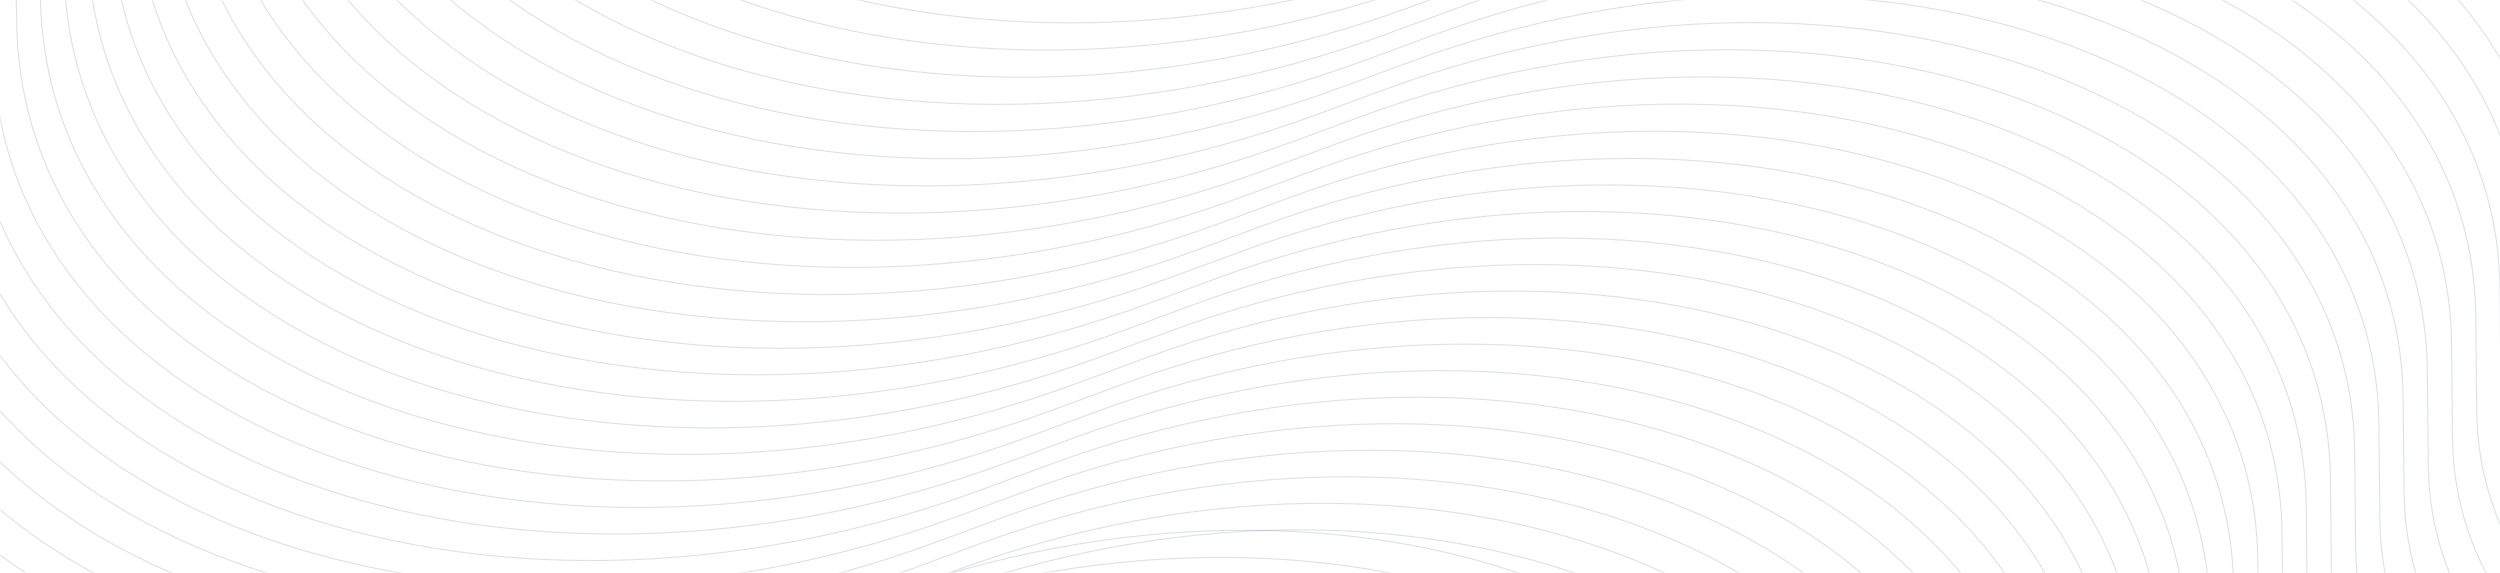 <svg width="1440" height="330" viewBox="0 0 1440 330" fill="none" xmlns="http://www.w3.org/2000/svg">
<mask id="mask0_2270_30813" style="mask-type:alpha" maskUnits="userSpaceOnUse" x="0" y="0" width="1440" height="330">
<rect width="1440" height="330" fill="#F5FCFF"/>
</mask>
<g mask="url(#mask0_2270_30813)">
<path d="M286.063 -323.638L286.668 -295.685C291.348 -79.567 594.029 32.191 884.371 -74.998L923.171 -89.322C1195.86 -189.992 1479.71 -83.99 1481.81 119.297L1482.38 174.227C1483.94 324.617 1672.38 415.934 1883.63 368.667V368.667" stroke="#1F365D" stroke-opacity="0.15" stroke-width="0.653"/>
<path d="M272.114 -307.987L272.719 -280.034C277.399 -63.915 580.08 47.843 870.421 -59.346L909.222 -73.67C1181.91 -174.341 1465.76 -68.338 1467.87 134.949L1468.43 189.879C1469.99 340.269 1658.43 431.586 1869.68 384.319V384.319" stroke="#1F365D" stroke-opacity="0.15" stroke-width="0.653"/>
<path d="M258.168 -292.335L258.773 -264.382C263.452 -48.263 566.133 63.495 856.475 -43.694L895.276 -58.018C1167.96 -158.689 1451.82 -52.686 1453.92 150.601L1454.49 205.531C1456.04 355.921 1644.48 447.238 1855.73 399.971V399.971" stroke="#1F365D" stroke-opacity="0.15" stroke-width="0.653"/>
<path d="M244.218 -276.684L244.824 -248.731C249.503 -32.613 552.184 79.145 842.526 -28.044L881.327 -42.368C1154.01 -143.038 1437.87 -37.036 1439.97 166.251L1440.54 221.181C1442.09 371.571 1630.53 462.888 1841.78 415.621V415.621" stroke="#1F365D" stroke-opacity="0.15" stroke-width="0.653"/>
<path d="M230.272 -261.032L230.877 -233.079C235.557 -16.96 538.238 94.798 828.58 -12.391L867.38 -26.716C1140.07 -127.386 1423.92 -21.383 1426.02 181.904L1426.59 236.833C1428.15 387.224 1616.59 478.541 1827.84 431.274V431.274" stroke="#1F365D" stroke-opacity="0.15" stroke-width="0.653"/>
<path d="M216.321 -245.38L216.926 -217.427C221.606 -1.309 524.287 110.45 814.628 3.261L853.429 -11.064C1126.11 -111.734 1409.97 -5.731 1412.07 197.555L1412.64 252.485C1414.2 402.876 1602.64 494.192 1813.88 446.925V446.925" stroke="#1F365D" stroke-opacity="0.15" stroke-width="0.653"/>
<path d="M202.377 -229.73L202.982 -201.777C207.661 14.342 510.342 126.1 800.684 18.911L839.485 4.587C1112.17 -96.084 1396.03 9.919 1398.13 213.206L1398.7 268.136C1400.25 418.526 1588.69 509.843 1799.94 462.576V462.576" stroke="#1F365D" stroke-opacity="0.15" stroke-width="0.653"/>
<path d="M188.429 -214.078L189.035 -186.125C193.714 29.994 496.395 141.752 786.737 34.563L825.537 20.238C1098.22 -80.432 1382.08 25.571 1384.18 228.858L1384.75 283.787C1386.3 434.178 1574.74 525.495 1785.99 478.228V478.228" stroke="#1F365D" stroke-opacity="0.15" stroke-width="0.653"/>
<path d="M174.479 -198.428L175.084 -170.475C179.764 45.644 482.445 157.402 772.787 50.213L811.587 35.888C1084.27 -64.782 1368.13 41.221 1370.23 244.508L1370.8 299.437C1372.35 449.828 1560.79 541.145 1772.04 493.878V493.878" stroke="#1F365D" stroke-opacity="0.15" stroke-width="0.653"/>
<path d="M160.534 -182.776L161.139 -154.823C165.818 61.295 468.499 173.054 758.841 65.865L797.642 51.54C1070.33 -49.13 1354.18 56.873 1356.28 260.159L1356.85 315.089C1358.41 465.48 1546.85 556.796 1758.1 509.529V509.529" stroke="#1F365D" stroke-opacity="0.15" stroke-width="0.653"/>
<path d="M146.584 -167.125L147.189 -139.172C151.868 76.947 454.549 188.705 744.891 81.516L783.692 67.192C1056.38 -33.479 1340.23 72.524 1342.33 275.811L1342.9 330.741C1344.46 481.131 1532.9 572.448 1744.15 525.181V525.181" stroke="#1F365D" stroke-opacity="0.15" stroke-width="0.653"/>
<path d="M132.637 -151.474L133.243 -123.521C137.922 92.598 440.603 204.356 730.945 97.167L769.745 82.843C1042.43 -17.828 1326.29 88.175 1328.39 291.462L1328.96 346.391C1330.51 496.782 1518.95 588.099 1730.2 540.832V540.832" stroke="#1F365D" stroke-opacity="0.15" stroke-width="0.653"/>
<path d="M118.69 -135.822L119.295 -107.87C123.975 108.249 426.656 220.007 716.997 112.818L755.798 98.494C1028.48 -2.177 1312.34 103.826 1314.44 307.113L1315.01 362.043C1316.56 512.433 1505.01 603.75 1716.25 556.483V556.483" stroke="#1F365D" stroke-opacity="0.15" stroke-width="0.653"/>
<path d="M104.741 -120.17L105.346 -92.217C110.025 123.902 412.706 235.66 703.048 128.471L741.849 114.147C1014.53 13.476 1298.39 119.479 1300.49 322.766L1301.06 377.696C1302.62 528.086 1491.06 619.403 1702.3 572.136V572.136" stroke="#1F365D" stroke-opacity="0.15" stroke-width="0.653"/>
<path d="M90.795 -104.519L91.4 -76.566C96.079 139.552 398.76 251.31 689.102 144.122L727.903 129.797C1000.59 29.127 1284.44 135.129 1286.55 338.416L1287.11 393.346C1288.67 543.736 1477.11 635.053 1688.36 587.786V587.786" stroke="#1F365D" stroke-opacity="0.15" stroke-width="0.653"/>
<path d="M77.175 -89.237L77.781 -61.284C82.46 154.835 385.141 266.593 675.483 159.404L714.284 145.079C986.969 44.409 1270.82 150.412 1272.93 353.699L1273.49 408.628C1275.05 559.019 1463.49 650.336 1674.74 603.069V603.069" stroke="#1F365D" stroke-opacity="0.15" stroke-width="0.653"/>
<path d="M63.559 -73.956L64.165 -46.003C68.844 170.115 371.525 281.873 661.867 174.685L700.667 160.36C973.353 59.69 1257.21 165.692 1259.31 368.979L1259.88 423.909C1261.43 574.299 1449.87 665.616 1661.12 618.349V618.349" stroke="#1F365D" stroke-opacity="0.15" stroke-width="0.653"/>
<path d="M49.94 -58.676L50.545 -30.723C55.225 185.396 357.906 297.154 648.247 189.965L687.048 175.64C959.734 74.97 1243.59 180.973 1245.69 384.26L1246.26 439.189C1247.81 589.58 1436.26 680.897 1647.5 633.63V633.63" stroke="#1F365D" stroke-opacity="0.15" stroke-width="0.653"/>
<path d="M36.323 -43.395L36.928 -15.442C41.608 200.676 344.289 312.434 634.63 205.246L673.431 190.921C946.116 90.251 1229.97 196.253 1232.07 399.54L1232.64 454.47C1234.2 604.86 1422.64 696.177 1633.89 648.91V648.91" stroke="#1F365D" stroke-opacity="0.15" stroke-width="0.653"/>
<path d="M22.706 -28.113L23.311 -0.161C27.99 215.958 330.671 327.716 621.013 220.527L659.814 206.203C932.499 105.532 1216.35 211.535 1218.46 414.822L1219.02 469.752C1220.58 620.142 1409.02 711.459 1620.27 664.192V664.192" stroke="#1F365D" stroke-opacity="0.15" stroke-width="0.653"/>
<path d="M9.088 -12.832L9.693 15.121C14.372 231.239 317.053 342.997 607.395 235.809L646.196 221.484C918.881 120.814 1202.74 226.816 1204.84 430.103L1205.41 485.033C1206.96 635.423 1395.4 726.74 1606.65 679.473V679.473" stroke="#1F365D" stroke-opacity="0.15" stroke-width="0.653"/>
<path d="M-4.531 2.447L-3.925 30.4C0.754 246.519 303.435 358.277 593.777 251.088L632.577 236.763C905.263 136.093 1189.12 242.096 1191.22 445.383L1191.79 500.312C1193.34 650.703 1381.78 742.02 1593.03 694.753V694.753" stroke="#1F365D" stroke-opacity="0.15" stroke-width="0.653"/>
<path d="M-18.148 17.729L-17.543 45.682C-12.863 261.8 289.818 373.558 580.16 266.37L618.96 252.045C891.646 151.375 1175.5 257.377 1177.6 460.664L1178.17 515.594C1179.73 665.984 1368.17 757.301 1579.42 710.034V710.034" stroke="#1F365D" stroke-opacity="0.15" stroke-width="0.653"/>
<path d="M-31.765 33.01L-31.16 60.962C-26.48 277.081 276.201 388.839 566.542 281.65L605.343 267.326C878.029 166.655 1161.88 272.658 1163.99 475.945L1164.55 530.875C1166.11 681.265 1354.55 772.582 1565.8 725.315V725.315" stroke="#1F365D" stroke-opacity="0.15" stroke-width="0.653"/>
<path d="M-45.383 48.291L-44.778 76.244C-40.099 292.362 262.582 404.12 552.924 296.932L591.725 282.607C864.41 181.937 1148.27 287.939 1150.37 491.226L1150.94 546.156C1152.49 696.546 1340.93 787.863 1552.18 740.596V740.596" stroke="#1F365D" stroke-opacity="0.15" stroke-width="0.653"/>
<path d="M-59 63.571L-58.395 91.523C-53.716 307.642 248.965 419.4 539.307 312.211L578.108 297.887C850.793 197.217 1134.65 303.219 1136.75 506.506L1137.32 561.436C1138.87 711.826 1327.31 803.143 1538.56 755.876V755.876" stroke="#1F365D" stroke-opacity="0.15" stroke-width="0.653"/>
<path d="M-72.618 78.852L-72.013 106.805C-67.334 322.924 235.347 434.682 525.689 327.493L564.49 313.169C837.175 212.498 1121.03 318.501 1123.13 521.788L1123.7 576.718C1125.26 727.108 1313.7 818.425 1524.95 771.158V771.158" stroke="#1F365D" stroke-opacity="0.15" stroke-width="0.653"/>
<path d="M-86.236 94.134L-85.63 122.087C-80.951 338.205 221.73 449.963 512.072 342.774L550.872 328.45C823.558 227.78 1107.41 333.782 1109.52 537.069L1110.08 591.999C1111.64 742.389 1300.08 833.706 1511.33 786.439V786.439" stroke="#1F365D" stroke-opacity="0.15" stroke-width="0.653"/>
<path d="M-99.853 109.414L-99.248 137.367C-94.568 353.486 208.113 465.244 498.455 358.055L537.255 343.731C809.941 243.06 1093.8 349.063 1095.9 552.35L1096.47 607.28C1098.02 757.67 1286.46 848.987 1497.71 801.72V801.72" stroke="#1F365D" stroke-opacity="0.15" stroke-width="0.653"/>
<path d="M-131.279 109.644L-130.673 137.597C-125.994 353.716 176.687 465.474 467.029 358.285L505.829 343.961C778.515 243.29 1062.37 349.293 1064.47 552.58L1065.04 607.51C1066.6 757.9 1255.04 849.217 1466.29 801.95V801.95" stroke="#1F365D" stroke-opacity="0.15" stroke-width="0.653"/>
<path d="M-145.227 125.296L-144.622 153.249C-139.942 369.367 162.739 481.125 453.081 373.937L491.881 359.612C764.567 258.942 1048.42 364.944 1050.52 568.231L1051.09 623.161C1052.65 773.551 1241.09 864.868 1452.34 817.601V817.601" stroke="#1F365D" stroke-opacity="0.15" stroke-width="0.653"/>
<path d="M-159.173 140.948L-158.568 168.9C-153.889 385.019 148.792 496.777 439.134 389.588L477.935 375.264C750.62 274.593 1034.48 380.596 1036.58 583.883L1037.15 638.813C1038.7 789.203 1227.14 880.52 1438.39 833.253V833.253" stroke="#1F365D" stroke-opacity="0.15" stroke-width="0.653"/>
<path d="M-173.122 156.598L-172.517 184.551C-167.838 400.669 134.843 512.428 425.185 405.239L463.986 390.914C736.671 290.244 1020.53 396.247 1022.63 599.533L1023.2 654.463C1024.75 804.854 1213.19 896.171 1424.44 848.903V848.903" stroke="#1F365D" stroke-opacity="0.15" stroke-width="0.653"/>
<path d="M-187.069 172.251L-186.463 200.204C-181.784 416.322 120.897 528.08 411.239 420.892L450.039 406.567C722.725 305.897 1006.58 411.899 1008.68 615.186L1009.25 670.116C1010.81 820.506 1199.25 911.823 1410.5 864.556V864.556" stroke="#1F365D" stroke-opacity="0.15" stroke-width="0.653"/>
<path d="M-201.019 187.902L-200.414 215.855C-195.734 431.974 106.947 543.732 397.289 436.543L436.089 422.218C708.775 321.548 992.63 427.551 994.732 630.838L995.3 685.767C996.855 836.158 1185.3 927.475 1396.54 880.208V880.208" stroke="#1F365D" stroke-opacity="0.15" stroke-width="0.653"/>
<path d="M-214.964 203.553L-214.359 231.506C-209.68 447.625 93.001 559.383 383.343 452.194L422.144 437.869C694.829 337.199 978.685 443.202 980.787 646.489L981.355 701.418C982.91 851.809 1171.35 943.126 1382.6 895.859V895.859" stroke="#1F365D" stroke-opacity="0.15" stroke-width="0.653"/>
<path d="M-228.912 219.204L-228.307 247.157C-223.628 463.276 79.053 575.034 369.395 467.845L408.196 453.521C680.881 352.85 964.737 458.853 966.839 662.14L967.407 717.07C968.962 867.46 1157.4 958.777 1368.65 911.51V911.51" stroke="#1F365D" stroke-opacity="0.15" stroke-width="0.653"/>
<path d="M-242.861 234.855L-242.255 262.808C-237.576 478.926 65.105 590.684 355.447 483.496L394.247 469.171C666.933 368.501 950.788 474.503 952.89 677.79L953.458 732.72C955.014 883.11 1143.45 974.427 1354.7 927.16V927.16" stroke="#1F365D" stroke-opacity="0.15" stroke-width="0.653"/>
<path d="M-256.808 250.506L-256.203 278.459C-251.523 494.578 51.158 606.336 341.499 499.147L380.3 484.822C652.986 384.152 936.841 490.155 938.943 693.442L939.511 748.371C941.066 898.762 1129.51 990.079 1340.76 942.812V942.812" stroke="#1F365D" stroke-opacity="0.15" stroke-width="0.653"/>
<path d="M-270.758 266.158L-270.153 294.111C-265.474 510.23 37.208 621.988 327.549 514.799L366.35 500.474C639.035 399.804 922.891 505.807 924.993 709.094L925.561 764.023C927.116 914.414 1115.56 1005.73 1326.81 958.464V958.464" stroke="#1F365D" stroke-opacity="0.15" stroke-width="0.653"/>
<path d="M-284.704 281.808L-284.099 309.761C-279.42 525.88 23.261 637.638 313.603 530.449L352.404 516.125C625.089 415.454 908.945 521.457 911.047 724.744L911.615 779.674C913.17 930.064 1101.61 1021.38 1312.86 974.114V974.114" stroke="#1F365D" stroke-opacity="0.15" stroke-width="0.653"/>
<path d="M-298.652 297.46L-298.046 325.413C-293.367 541.532 9.314 653.29 299.656 546.101L338.456 531.777C611.142 431.106 894.997 537.109 897.099 740.396L897.667 795.326C899.223 945.716 1087.66 1037.03 1298.91 989.766V989.766" stroke="#1F365D" stroke-opacity="0.15" stroke-width="0.653"/>
<path d="M-312.6 313.113L-311.995 341.066C-307.315 557.184 -4.634 668.942 285.707 561.753L324.508 547.429C597.194 446.759 881.049 552.761 883.151 756.048L883.719 810.978C885.274 961.368 1073.72 1052.69 1284.96 1005.42V1005.42" stroke="#1F365D" stroke-opacity="0.15" stroke-width="0.653"/>
<path d="M-326.546 328.763L-325.941 356.716C-321.262 572.835 -18.581 684.593 271.761 577.404L310.562 563.08C583.247 462.409 867.103 568.412 869.205 771.699L869.773 826.629C871.328 977.019 1059.77 1068.34 1271.02 1021.07V1021.07" stroke="#1F365D" stroke-opacity="0.15" stroke-width="0.653"/>
<path d="M-340.165 344.045L-339.56 371.998C-334.881 588.117 -32.2 699.875 258.142 592.686L296.943 578.362C569.628 477.691 853.484 583.694 855.586 786.981L856.154 841.91C857.709 992.301 1046.15 1083.62 1257.4 1036.35V1036.35" stroke="#1F365D" stroke-opacity="0.15" stroke-width="0.653"/>
<path d="M-353.782 359.326L-353.177 387.279C-348.498 603.398 -45.817 715.156 244.525 607.967L283.326 593.642C556.011 492.972 839.866 598.975 841.969 802.262L842.537 857.191C844.092 1007.58 1032.53 1098.9 1243.78 1051.63V1051.63" stroke="#1F365D" stroke-opacity="0.15" stroke-width="0.653"/>
<path d="M-367.401 374.606L-366.795 402.559C-362.116 618.678 -59.435 730.436 230.907 623.247L269.707 608.923C542.393 508.252 826.248 614.255 828.35 817.542L828.918 872.472C830.474 1022.86 1018.91 1114.18 1230.16 1066.91V1066.91" stroke="#1F365D" stroke-opacity="0.15" stroke-width="0.653"/>
<path d="M-381.018 389.887L-380.413 417.841C-375.733 633.959 -73.052 745.717 217.289 638.528L256.09 624.204C528.776 523.533 812.631 629.536 814.733 832.823L815.301 887.753C816.856 1038.14 1005.3 1129.46 1216.55 1082.19V1082.19" stroke="#1F365D" stroke-opacity="0.15" stroke-width="0.653"/>
<path d="M-394.636 405.169L-394.031 433.122C-389.351 649.241 -86.671 760.999 203.671 653.81L242.472 639.486C515.157 538.815 799.013 644.818 801.115 848.105L801.683 903.034C803.238 1053.42 991.679 1144.74 1202.93 1097.47V1097.47" stroke="#1F365D" stroke-opacity="0.15" stroke-width="0.653"/>
<path d="M-408.253 420.45L-407.648 448.403C-402.969 664.522 -100.288 776.28 190.054 669.091L228.855 654.766C501.54 554.096 785.396 660.099 787.498 863.386L788.066 918.315C789.621 1068.71 978.062 1160.02 1189.31 1112.76V1112.76" stroke="#1F365D" stroke-opacity="0.15" stroke-width="0.653"/>
<path d="M-421.871 435.729L-421.266 463.682C-416.587 679.801 -113.906 791.559 176.436 684.37L215.237 670.046C487.922 569.375 771.778 675.378 773.88 878.665L774.448 933.595C776.003 1083.98 964.444 1175.3 1175.69 1128.03V1128.03" stroke="#1F365D" stroke-opacity="0.15" stroke-width="0.653"/>
<path d="M-435.489 451.011L-434.883 478.964C-430.204 695.083 -127.523 806.841 162.819 699.652L201.619 685.327C474.305 584.657 758.16 690.66 760.263 893.947L760.831 948.876C762.386 1099.27 950.826 1190.58 1162.08 1143.32V1143.32" stroke="#1F365D" stroke-opacity="0.15" stroke-width="0.653"/>
<path d="M-449.107 466.292L-448.501 494.245C-443.822 710.364 -141.141 822.122 149.201 714.933L188.001 700.609C460.687 599.938 744.542 705.941 746.644 909.228L747.212 964.158C748.767 1114.55 937.208 1205.86 1148.46 1158.6V1158.6" stroke="#1F365D" stroke-opacity="0.15" stroke-width="0.653"/>
<path d="M-462.724 481.573L-462.119 509.526C-457.439 725.645 -154.758 837.403 135.583 730.214L174.384 715.889C447.07 615.219 730.925 721.222 733.027 924.509L733.595 979.438C735.15 1129.83 923.591 1221.15 1134.84 1173.88V1173.88" stroke="#1F365D" stroke-opacity="0.15" stroke-width="0.653"/>
</g>
</svg>
